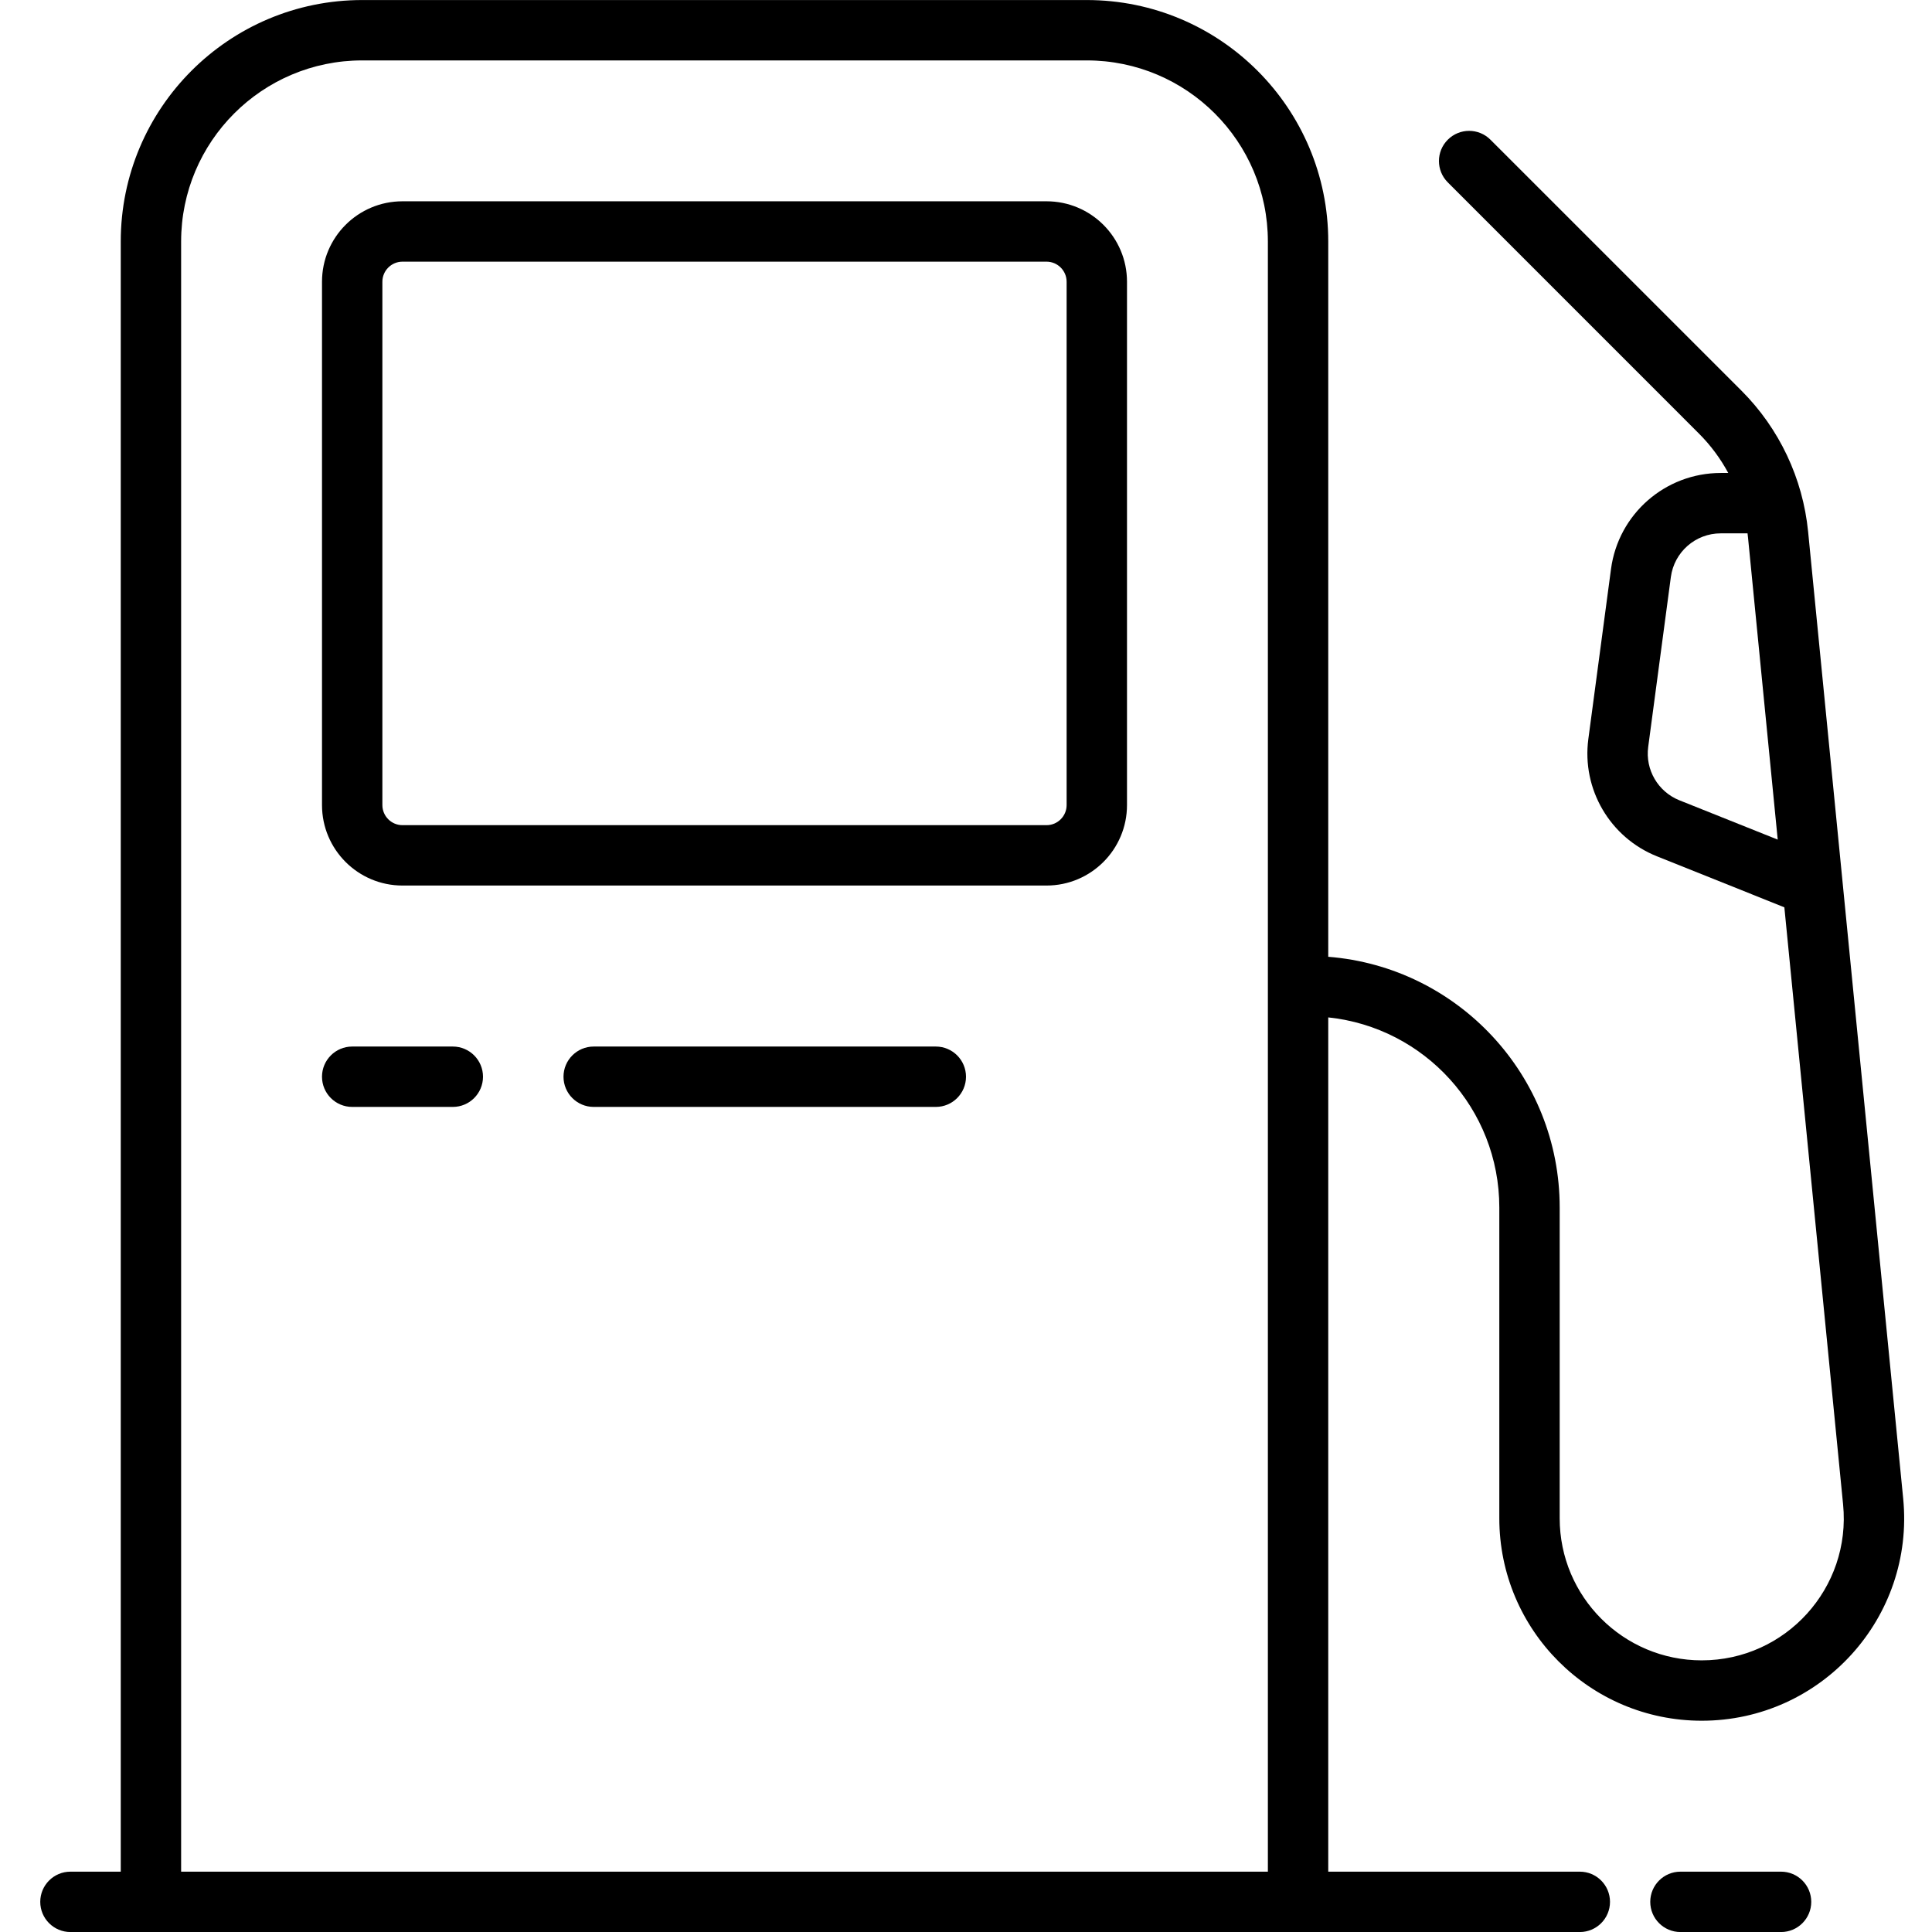 <svg width="48" height="48" viewBox="0 0 48 48" fill="none" xmlns="http://www.w3.org/2000/svg">
<g clip-path="url(#clip0_100_845)">
<path d="M8 26.751C8 26.337 8.336 26.001 8.75 26.001H11.25C11.664 26.001 12 26.337 12 26.751C12 27.165 11.664 27.501 11.25 27.501H8.75C8.336 27.501 8 27.165 8 26.751Z" fill="currentColor"/>
<path d="M14.75 26.001C14.336 26.001 14 26.337 14 26.751C14 27.165 14.336 27.501 14.75 27.501H23.25C23.664 27.501 24 27.165 24 26.751C24 26.337 23.664 26.001 23.25 26.001H14.75Z" fill="currentColor"/>
<path fill-rule="evenodd" clip-rule="evenodd" d="M10 5.001C8.895 5.001 8 5.896 8 7.001V20.001C8 21.105 8.895 22.001 10 22.001H26C27.105 22.001 28 21.105 28 20.001V7.001C28 5.896 27.105 5.001 26 5.001H10ZM26 6.501H10C9.724 6.501 9.5 6.725 9.5 7.001V20.001C9.5 20.277 9.724 20.501 10 20.501H26C26.276 20.501 26.5 20.277 26.5 20.001V7.001C26.5 6.725 26.276 6.501 26 6.501Z" fill="currentColor"/>
<path fill-rule="evenodd" clip-rule="evenodd" d="M33 25.277V46.501H39.25C39.664 46.501 40 46.837 40 47.251C40 47.665 39.664 48.001 39.25 48.001H1.75C1.336 48.001 1 47.665 1 47.251C1 46.837 1.336 46.501 1.75 46.501H3V6.001C3 2.687 5.686 0.001 9 0.001H27C30.314 0.001 33 2.687 33 6.001V23.771C36.218 24.025 38.75 26.717 38.75 30.001V37.722C38.75 39.671 40.33 41.251 42.279 41.251C44.365 41.251 45.996 39.452 45.791 37.376L44.332 22.542L41.167 21.275C39.998 20.808 39.296 19.606 39.462 18.359L40.025 14.137C40.207 12.771 41.373 11.751 42.751 11.751H42.938C42.744 11.391 42.498 11.059 42.204 10.766L35.97 4.531C35.677 4.238 35.677 3.763 35.97 3.471C36.263 3.178 36.737 3.178 37.03 3.471L43.265 9.705C44.206 10.646 44.791 11.884 44.922 13.208L47.284 37.229C47.575 40.187 45.251 42.751 42.279 42.751C39.502 42.751 37.25 40.499 37.25 37.722V30.001C37.25 27.546 35.388 25.527 33 25.277ZM9 1.501H27C29.485 1.501 31.5 3.516 31.5 6.001V46.501H4.5V6.001C4.5 3.516 6.515 1.501 9 1.501ZM43.417 13.251H42.751C42.124 13.251 41.595 13.715 41.512 14.336L40.949 18.557C40.873 19.124 41.193 19.67 41.724 19.883L44.167 20.86L43.429 13.355C43.425 13.32 43.422 13.286 43.417 13.251Z" fill="currentColor"/>
<path d="M41.75 46.501C41.336 46.501 41 46.837 41 47.251C41 47.665 41.336 48.001 41.75 48.001H44.25C44.664 48.001 45 47.665 45 47.251C45 46.837 44.664 46.501 44.25 46.501H41.75Z" fill="currentColor"/>
</g>
<defs>
<clipPath id="clip0_100_845">
<rect width="48" height="48" fill="white" transform="translate(0 0.001)"/>
</clipPath>
</defs>
</svg>

